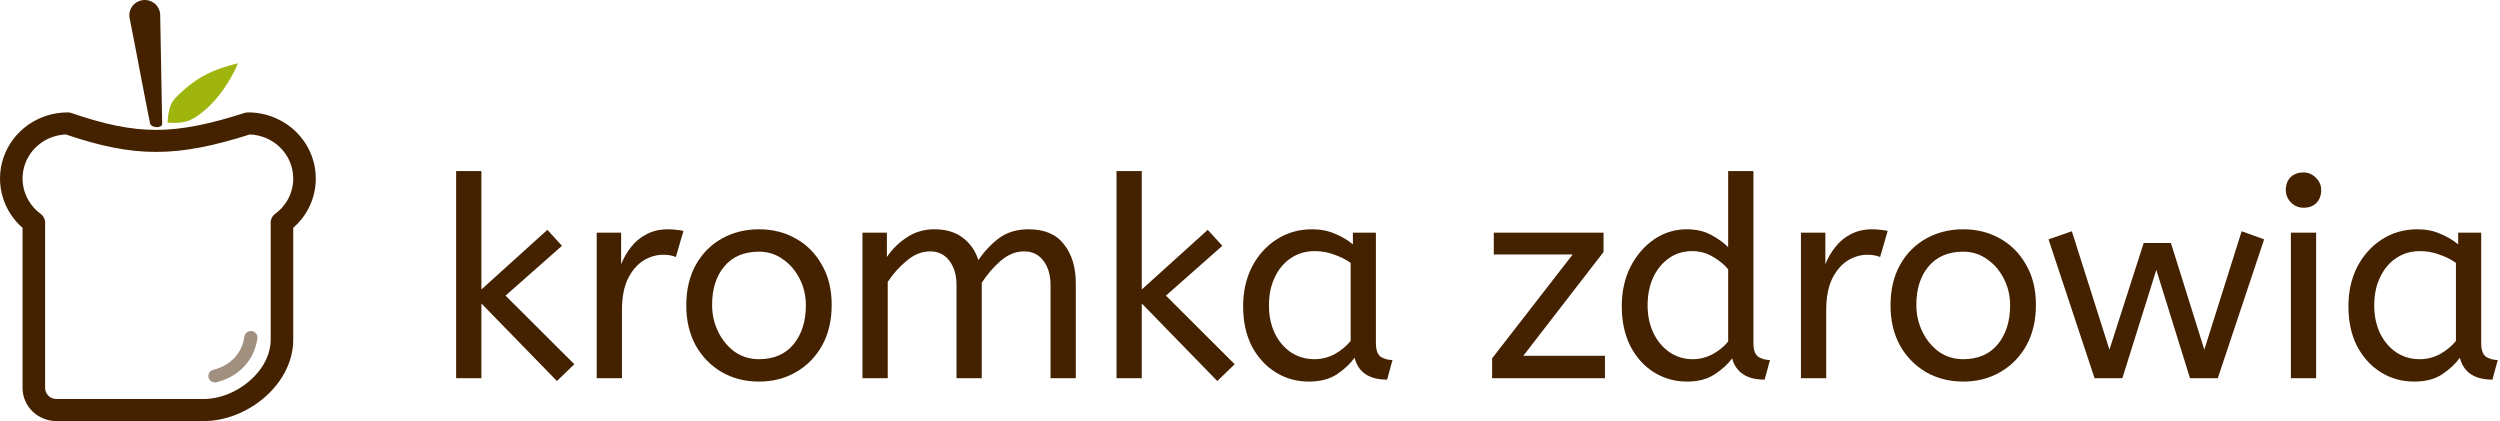 <svg width="570" height="96" viewBox="0 0 570 96" fill="none" xmlns="http://www.w3.org/2000/svg">
<path d="M126.976 86.872L109.76 69.192V86.234H104V39H109.76V66L124.8 52.404L128.128 56.043L115.264 67.404L130.944 83.043L126.976 86.872Z" fill="#442200"/>
<path d="M136.048 86.234V53.043H141.616V60.255C142.17 58.851 142.917 57.553 143.855 56.362C144.794 55.128 145.968 54.149 147.375 53.425C148.784 52.66 150.426 52.277 152.304 52.277C152.944 52.277 153.584 52.319 154.224 52.404C154.864 52.447 155.397 52.532 155.824 52.66L154.096 58.596C153.285 58.255 152.325 58.085 151.215 58.085C149.637 58.085 148.122 58.532 146.672 59.425C145.264 60.319 144.09 61.702 143.152 63.575C142.256 65.447 141.807 67.83 141.807 70.723V86.234H136.048Z" fill="#442200"/>
<path d="M173.049 87C169.891 87 167.054 86.277 164.537 84.83C162.019 83.34 160.035 81.298 158.585 78.702C157.177 76.064 156.472 73.043 156.472 69.638C156.472 66.064 157.198 62.979 158.649 60.383C160.099 57.787 162.083 55.787 164.601 54.383C167.118 52.979 169.934 52.277 173.049 52.277C176.163 52.277 178.958 52.979 181.433 54.383C183.95 55.787 185.934 57.787 187.384 60.383C188.878 62.936 189.625 65.979 189.625 69.511C189.625 73.043 188.899 76.128 187.449 78.766C185.998 81.362 184.014 83.383 181.497 84.83C179.022 86.277 176.206 87 173.049 87ZM173.049 81.894C176.419 81.894 179.043 80.766 180.921 78.511C182.798 76.213 183.737 73.255 183.737 69.638C183.737 67.425 183.267 65.404 182.329 63.575C181.39 61.702 180.11 60.213 178.489 59.106C176.91 57.957 175.096 57.383 173.049 57.383C169.678 57.383 167.054 58.489 165.177 60.702C163.299 62.915 162.361 65.851 162.361 69.511C162.361 71.723 162.83 73.787 163.769 75.702C164.707 77.575 165.966 79.085 167.545 80.234C169.166 81.34 171 81.894 173.049 81.894Z" fill="#442200"/>
<path d="M196.643 86.234V53.043H202.211V58.596C203.405 56.809 204.92 55.319 206.755 54.128C208.589 52.894 210.68 52.277 213.027 52.277C215.672 52.277 217.827 52.915 219.491 54.191C221.197 55.468 222.392 57.17 223.075 59.298C224.397 57.34 225.955 55.681 227.747 54.319C229.581 52.957 231.843 52.277 234.531 52.277C238.157 52.277 240.845 53.425 242.594 55.723C244.386 57.979 245.283 60.936 245.283 64.596V86.234H239.523V65.043C239.523 62.745 238.989 60.894 237.923 59.489C236.856 58.043 235.384 57.319 233.507 57.319C231.586 57.319 229.794 58.043 228.131 59.489C226.509 60.894 225.08 62.553 223.842 64.468V86.234H218.083V65.043C218.083 62.745 217.549 60.894 216.483 59.489C215.416 58.043 213.944 57.319 212.067 57.319C210.189 57.319 208.419 58.021 206.755 59.425C205.091 60.787 203.64 62.404 202.403 64.277V86.234H196.643Z" fill="#442200"/>
<path d="M277.541 86.872L260.325 69.192V86.234H254.565V39H260.325V66L275.365 52.404L278.693 56.043L265.829 67.404L281.509 83.043L277.541 86.872Z" fill="#442200"/>
<path d="M298.411 87C295.638 87 293.12 86.298 290.859 84.894C288.598 83.489 286.784 81.511 285.419 78.957C284.096 76.362 283.435 73.319 283.435 69.83C283.435 66.511 284.096 63.532 285.419 60.894C286.784 58.255 288.64 56.17 290.987 54.638C293.376 53.064 296.107 52.277 299.179 52.277C301.099 52.277 302.827 52.617 304.363 53.298C305.942 53.936 307.307 54.745 308.459 55.723V53.043H313.707V78.192C313.707 79.808 314.091 80.872 314.859 81.383C315.67 81.851 316.544 82.085 317.483 82.085L316.267 86.553C312.171 86.553 309.696 84.894 308.843 81.575C307.862 82.936 306.518 84.192 304.811 85.34C303.147 86.447 301.014 87 298.411 87ZM299.691 81.894C301.312 81.894 302.848 81.511 304.299 80.745C305.75 79.936 306.966 78.936 307.947 77.745V59.936C306.795 59.128 305.515 58.489 304.107 58.021C302.742 57.511 301.291 57.255 299.755 57.255C297.707 57.255 295.894 57.787 294.315 58.851C292.779 59.872 291.563 61.319 290.667 63.191C289.771 65.021 289.323 67.17 289.323 69.638C289.323 72.021 289.771 74.149 290.667 76.021C291.563 77.851 292.8 79.298 294.379 80.362C295.958 81.383 297.728 81.894 299.691 81.894Z" fill="#442200"/>
<path d="M340.202 86.234V81.702L358.571 58.021H340.587V53.043H365.611V57.447L347.307 81.128H365.931V86.234H340.202Z" fill="#442200"/>
<path d="M384.613 87C381.882 87 379.386 86.298 377.125 84.894C374.864 83.489 373.072 81.511 371.749 78.957C370.426 76.362 369.765 73.319 369.765 69.83C369.765 66.468 370.426 63.468 371.749 60.83C373.114 58.191 374.906 56.106 377.125 54.575C379.386 53.043 381.861 52.277 384.549 52.277C386.768 52.277 388.666 52.723 390.245 53.617C391.866 54.511 393.125 55.425 394.021 56.362V39H399.781V78.192C399.781 79.808 400.165 80.872 400.933 81.383C401.744 81.851 402.618 82.085 403.557 82.085L402.341 86.553C398.288 86.553 395.813 84.936 394.917 81.702C393.978 83.021 392.656 84.234 390.949 85.34C389.285 86.447 387.173 87 384.613 87ZM385.893 81.894C387.472 81.894 388.965 81.532 390.373 80.808C391.824 80.043 393.04 79.064 394.021 77.872V61.404C393.21 60.383 392.08 59.447 390.629 58.596C389.178 57.702 387.578 57.255 385.829 57.255C383.781 57.255 381.989 57.809 380.453 58.915C378.917 60.021 377.722 61.511 376.869 63.383C376.058 65.213 375.653 67.298 375.653 69.638C375.653 71.979 376.101 74.085 376.997 75.957C377.893 77.787 379.109 79.234 380.645 80.298C382.224 81.362 383.973 81.894 385.893 81.894Z" fill="#442200"/>
<path d="M410.615 86.234V53.043H416.183V60.255C416.738 58.851 417.484 57.553 418.423 56.362C419.362 55.128 420.535 54.149 421.943 53.425C423.351 52.66 424.994 52.277 426.871 52.277C427.511 52.277 428.151 52.319 428.791 52.404C429.431 52.447 429.964 52.532 430.391 52.66L428.663 58.596C427.852 58.255 426.892 58.085 425.783 58.085C424.204 58.085 422.69 58.532 421.239 59.425C419.831 60.319 418.658 61.702 417.719 63.575C416.823 65.447 416.375 67.83 416.375 70.723V86.234H410.615Z" fill="#442200"/>
<path d="M447.616 87C444.459 87 441.621 86.277 439.104 84.83C436.587 83.34 434.603 81.298 433.152 78.702C431.744 76.064 431.04 73.043 431.04 69.638C431.04 66.064 431.765 62.979 433.216 60.383C434.667 57.787 436.651 55.787 439.168 54.383C441.685 52.979 444.501 52.277 447.616 52.277C450.731 52.277 453.525 52.979 456 54.383C458.517 55.787 460.501 57.787 461.952 60.383C463.445 62.936 464.192 65.979 464.192 69.511C464.192 73.043 463.467 76.128 462.016 78.766C460.565 81.362 458.581 83.383 456.064 84.83C453.589 86.277 450.773 87 447.616 87ZM447.616 81.894C450.987 81.894 453.611 80.766 455.488 78.511C457.365 76.213 458.304 73.255 458.304 69.638C458.304 67.425 457.835 65.404 456.896 63.575C455.957 61.702 454.677 60.213 453.056 59.106C451.477 57.957 449.664 57.383 447.616 57.383C444.245 57.383 441.621 58.489 439.744 60.702C437.867 62.915 436.928 65.851 436.928 69.511C436.928 71.723 437.397 73.787 438.336 75.702C439.275 77.575 440.533 79.085 442.112 80.234C443.733 81.34 445.568 81.894 447.616 81.894Z" fill="#442200"/>
<path d="M477.561 86.234L467.065 54.575L472.377 52.723L480.953 79.723L488.761 55.404H494.969L502.585 79.723L511.097 52.723L516.217 54.575L505.657 86.234H499.321L491.641 61.532L483.897 86.234H477.561Z" fill="#442200"/>
<path d="M522.32 86.234V53.043H528.08V86.234H522.32ZM525.2 47.362C524.091 47.362 523.131 46.957 522.32 46.149C521.552 45.34 521.168 44.404 521.168 43.34C521.168 42.106 521.531 41.128 522.256 40.404C522.981 39.681 523.963 39.319 525.2 39.319C526.309 39.319 527.248 39.723 528.016 40.532C528.827 41.298 529.232 42.234 529.232 43.34C529.232 44.532 528.869 45.511 528.144 46.277C527.419 47 526.437 47.362 525.2 47.362Z" fill="#442200"/>
<path d="M550.416 87C547.643 87 545.125 86.298 542.864 84.894C540.603 83.489 538.789 81.511 537.424 78.957C536.101 76.362 535.44 73.319 535.44 69.83C535.44 66.511 536.101 63.532 537.424 60.894C538.789 58.255 540.645 56.17 542.992 54.638C545.381 53.064 548.112 52.277 551.184 52.277C553.104 52.277 554.832 52.617 556.368 53.298C557.947 53.936 559.312 54.745 560.464 55.723V53.043H565.712V78.192C565.712 79.808 566.096 80.872 566.864 81.383C567.675 81.851 568.549 82.085 569.488 82.085L568.272 86.553C564.176 86.553 561.701 84.894 560.848 81.575C559.867 82.936 558.523 84.192 556.816 85.34C555.152 86.447 553.019 87 550.416 87ZM551.696 81.894C553.317 81.894 554.853 81.511 556.304 80.745C557.755 79.936 558.971 78.936 559.952 77.745V59.936C558.8 59.128 557.52 58.489 556.112 58.021C554.747 57.511 553.296 57.255 551.76 57.255C549.712 57.255 547.899 57.787 546.32 58.851C544.784 59.872 543.568 61.319 542.672 63.191C541.776 65.021 541.328 67.17 541.328 69.638C541.328 72.021 541.776 74.149 542.672 76.021C543.568 77.851 544.805 79.298 546.384 80.362C547.963 81.383 549.733 81.894 551.696 81.894Z" fill="#442200"/>
<g clip-path="url(#clip0_13_37)">
<path fill-rule="evenodd" clip-rule="evenodd" d="M6.407 28.471C9.034 26.62 12.19 25.625 15.429 25.625C15.719 25.625 16.007 25.673 16.28 25.767C23.932 28.393 29.779 29.621 35.648 29.612C41.532 29.603 47.624 28.351 55.773 25.749C56.031 25.666 56.3 25.625 56.571 25.625C58.597 25.625 60.604 26.015 62.476 26.773C64.348 27.53 66.048 28.641 67.481 30.042C68.914 31.442 70.05 33.104 70.826 34.934C71.6 36.762 71.999 38.721 72 40.7C72.005 43.044 71.449 45.356 70.377 47.452C69.504 49.158 68.308 50.683 66.857 51.948L66.857 77.429C66.857 82.718 64.074 87.374 60.281 90.642C56.494 93.903 51.46 96 46.5 96H12.857C10.811 96 8.849 95.206 7.402 93.791C5.956 92.377 5.143 90.46 5.143 88.46V51.945C3.073 50.136 1.535 47.808 0.702 45.202C-0.264 42.18 -0.232 38.939 0.792 35.936C1.816 32.934 3.78 30.322 6.407 28.471ZM15.016 30.66C13.003 30.738 11.054 31.394 9.414 32.549C7.663 33.783 6.353 35.524 5.671 37.526C4.988 39.528 4.967 41.689 5.611 43.703C6.254 45.717 7.53 47.482 9.257 48.748C9.905 49.223 10.286 49.968 10.286 50.759V88.46C10.286 89.126 10.557 89.766 11.039 90.237C11.521 90.708 12.175 90.973 12.857 90.973H46.5C50.04 90.973 53.898 89.439 56.88 86.871C59.854 84.309 61.714 80.937 61.714 77.429L61.714 50.759C61.714 49.966 62.097 49.219 62.747 48.745C64.025 47.812 65.063 46.599 65.777 45.204C66.49 43.809 66.86 42.27 66.857 40.71V40.705C66.857 39.385 66.591 38.078 66.074 36.858C65.557 35.638 64.8 34.53 63.844 33.596C62.889 32.663 61.755 31.922 60.508 31.417C59.379 30.96 58.176 30.703 56.957 30.659C48.772 33.249 42.203 34.628 35.657 34.638C29.109 34.648 22.764 33.289 15.016 30.66Z" fill="#442200"/>
</g>
<path fill-rule="evenodd" clip-rule="evenodd" d="M57.417 75.488C58.238 75.602 58.809 76.344 58.693 77.145C57.887 82.714 53.86 86.061 49.364 87.159C48.56 87.356 47.746 86.878 47.545 86.093C47.344 85.307 47.833 84.511 48.636 84.315C52.14 83.458 55.114 80.941 55.722 76.735C55.838 75.933 56.597 75.375 57.417 75.488Z" fill="#442200" fill-opacity="0.5"/>
<path d="M46.77 25.068C43.813 27.558 42.165 28.258 38.193 27.954C38.5 23.181 39.5 22.692 42.384 20.09C45.341 17.601 48.482 15.794 54.256 14.429C52.663 18.337 49.728 22.578 46.77 25.068Z" fill="#9FB50E"/>
<path d="M29.55 4.115C31.328 13.019 32.357 18.896 34.211 28.106C34.329 28.693 35.018 28.944 35.629 28.995C36.204 29.042 36.987 28.818 36.977 28.253L36.522 3.381C36.477 0.936 33.91 -0.683 31.613 0.284C30.089 0.926 29.232 2.523 29.55 4.115Z" fill="#442200"/>
<defs>
<clipPath id="clip0_13_37">
<rect width="72" height="70.375" fill="white" transform="translate(0 25.625)"/>
</clipPath>
</defs>
</svg>
